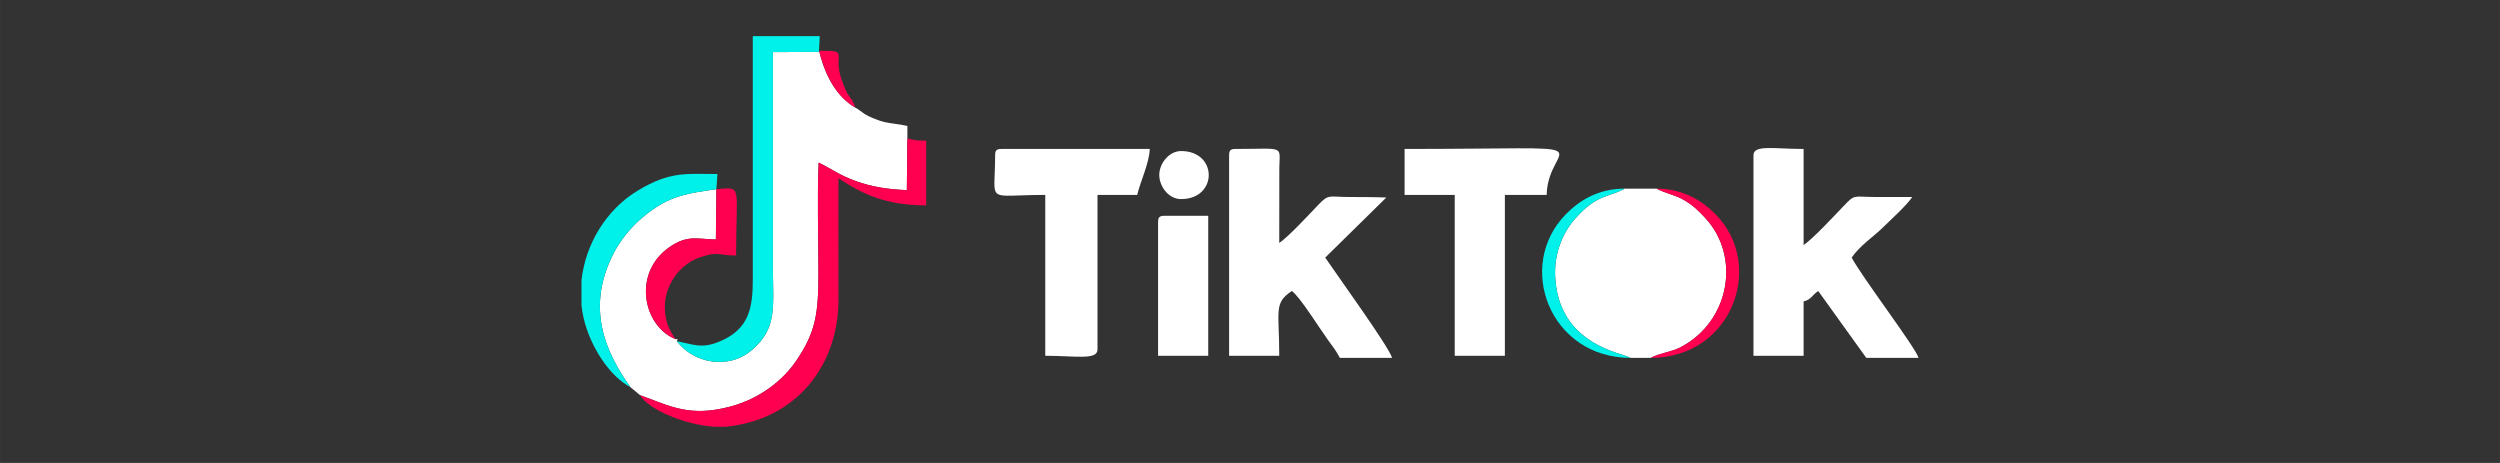 <?xml version="1.0" encoding="UTF-8"?>
<!DOCTYPE svg PUBLIC "-//W3C//DTD SVG 1.1//EN" "http://www.w3.org/Graphics/SVG/1.1/DTD/svg11.dtd">
<!-- Creator: CorelDRAW -->
<svg xmlns="http://www.w3.org/2000/svg" xml:space="preserve" width="91.44mm" height="16.933mm" version="1.1" style="shape-rendering:geometricPrecision; text-rendering:geometricPrecision; image-rendering:optimizeQuality; fill-rule:evenodd; clip-rule:evenodd"
viewBox="0 0 9144 1693.32"
 xmlns:xlink="http://www.w3.org/1999/xlink"
 xmlns:xodm="http://www.corel.com/coreldraw/odm/2003">
 <rect x="0" y="0" width="9144" height="1693.32" fill="#333333" stroke="none"/>
 <defs>
  <style type="text/css">
   <![CDATA[
    .fil2 {fill:#00F1E9}
    .fil1 {fill:#FE004F}
    .fil0 {fill:white}
   ]]>
  </style>
 </defs>
 <g id="Camada_x0020_1">
  <g id="_1366954930736">
   <path class="fil0" d="M2475.66 1247.82c3.47,-9.98 5.42,-7.79 -4.99,-7.24 -122.46,-49.81 -161.06,-253.84 -8.89,-345.3 58.33,-35.06 92.19,-20.49 156.58,-19.37l1.84 -184c-103.68,14.9 -160.88,24.09 -233.22,74.85 -57.52,40.34 -110.84,95.18 -146.26,166.86 -94.3,190.84 -31.21,347.73 64.85,482.3l35.2 29.23c113.8,41.6 182.5,81.21 330.89,41.85 106.09,-28.14 191.27,-95.13 239.42,-165.65 72.11,-105.61 82.57,-171.37 82.44,-325.69 -0.12,-130.67 -4.94,-271.56 0.74,-401 48.32,23.82 77.8,47.13 137.6,68.26 59.67,21.09 115.15,29.5 184.94,32.49l2.02 -188.79 0.02 -45.84c-40.64,-9.47 -71.24,-8.12 -108.15,-21.75 -58.18,-21.48 -52.11,-28.59 -82.88,-45.67 -64.54,-38.41 -107.1,-108.45 -130.87,-203.56l-169.94 0.74c0,260.68 0,521.43 0,782.19 0,148.06 17.98,227.37 -78.12,308.62 -84.95,71.83 -212.13,47.51 -273.22,-33.53z"/>
   <path class="fil0" d="M5963.91 1308.94l73.69 0c29.59,-16.18 78.33,-22.72 108.3,-38.27 181.93,-94.43 221.88,-332.98 91.47,-473.15 -24.92,-26.79 -42.38,-44.81 -78.95,-66.43 -30.02,-17.74 -69.22,-24.54 -99.14,-41.08l-117.02 0c-60.29,33.25 -100.9,18.91 -181.98,110.92 -42.27,47.97 -76.13,122.83 -72.1,210 11.54,249.54 241.77,278.95 275.73,298.01z"/>
   <path class="fil0" d="M6413.51 567.75l0 733.55 183.39 0 0 -198.67c29.7,-7.92 28.49,-21.46 53.49,-38.2l175.75 244.51 191.03 0c-9.91,-37.11 -206.5,-294.92 -244.51,-366.77 28.24,-42.18 84.09,-80.28 112.85,-108.74 30.86,-30.53 87.31,-80.85 108.74,-112.85 -45.84,0 -91.73,0.21 -137.57,-0.03 -78.98,-0.41 -71.16,-11.15 -112.8,32.37 -33.56,35.06 -112.89,120.58 -146.98,143.4l0 -351.49c-107.94,0 -183.39,-16.42 -183.39,22.92z"/>
   <path class="fil0" d="M4495.58 567.75l0 733.55 183.39 0c0,-166.31 -20.96,-192.13 45.84,-236.87 28.89,19.34 102.81,138.56 133.13,180.16 18.9,25.93 27.81,36.36 42.63,64.35l191.02 0c-8.49,-36.47 -207.53,-311.54 -244.51,-366.77l223.46 -219.72c-47.71,-1.87 -93.6,-1.66 -139.44,-1.9 -71.38,-0.37 -71.29,-11.27 -109.1,28.45 -32.99,34.64 -109.44,117.19 -143.03,139.68l0.27 -275.35c1.37,-83.25 21.14,-68.5 -160.74,-68.5 -17.61,0 -22.92,5.32 -22.92,22.92z"/>
   <path class="fil0" d="M3639.77 567.75c0,181.62 -39.78,145.18 183.39,145.18l0 588.37c110.12,0 191.02,16.95 191.02,-22.92l0 -565.45 145.19 0c11.07,-47.54 44.73,-117.79 45.85,-168.1l-542.53 0c-17.6,0 -22.92,5.32 -22.92,22.92z"/>
   <path class="fil0" d="M5137.44 712.93l183.39 0 0 588.37 183.39 0 0 -588.37 152.83 0c4.53,-204.05 269.33,-168.1 -519.61,-168.1l0 168.1z"/>
   <path class="fil1" d="M2340.77 1445.15c32.88,54.68 169.83,110.64 276.35,115.95l31.12 0c4.22,-0.23 8.37,-0.56 12.42,-0.99 252.79,-27.34 405.97,-223.06 406.28,-464.85 0.19,-147.8 -0.26,-295.65 -0.26,-443.46 87.6,58.67 174.17,99.34 320.93,99.34l0 -236.88c-38.39,0 -39.65,-0.85 -68.79,-7.64l-2.02 188.79c-69.79,-2.99 -125.27,-11.4 -184.94,-32.49 -59.8,-21.13 -89.28,-44.44 -137.6,-68.26 -5.68,129.44 -0.86,270.33 -0.74,401 0.13,154.32 -10.33,220.08 -82.44,325.69 -48.15,70.52 -133.33,137.51 -239.42,165.65 -148.39,39.36 -217.09,-0.25 -330.89,-41.85z"/>
   <path class="fil2" d="M2475.66 1247.82c61.09,81.04 188.27,105.36 273.22,33.53 96.1,-81.25 78.12,-160.56 78.12,-308.62 0,-260.76 0,-521.51 0,-782.19l169.94 -0.74 -1.43 -4.1 2.8 -53.48 -244.91 -0.01 0.01 886.38c0.24,105.11 -11.91,184.77 -121.15,230.36 -65.53,27.35 -92.53,11.67 -156.6,-1.13z"/>
   <path class="fil0" d="M4235.78 812.27l0 489.03 183.39 0 0 -511.95 -160.46 0c-17.61,0 -22.93,5.31 -22.93,22.92z"/>
   <path class="fil2" d="M2305.57 1415.92c-96.06,-134.57 -159.15,-291.46 -64.85,-482.3 35.42,-71.68 88.74,-126.52 146.26,-166.86 72.34,-50.76 129.54,-59.95 233.22,-74.85l3.87 -55.37c-112.32,-0.14 -172.66,-11.27 -291.48,60.57 -114.72,69.37 -191.25,194.81 -205.77,328.4l0 91.81c3.26,29.56 9.76,58.99 19.77,87.8 29.2,84.01 87.81,172.85 158.98,210.8z"/>
   <path class="fil1" d="M2470.67 1240.58c-21.72,-33.54 -37.9,-59.17 -38.87,-115.08 -1.42,-81.75 53.53,-157.26 123.73,-182.52 72.97,-26.26 66.82,-8.45 136.73,-8.45 0,-259.46 25.23,-250.66 -72.06,-242.62l-1.84 184c-64.39,-1.12 -98.25,-15.69 -156.58,19.37 -152.17,91.46 -113.57,295.49 8.89,345.3z"/>
   <path class="fil1" d="M6037.6 1308.94c296.63,0 418.99,-335.69 240.49,-521.71 -49.4,-51.47 -120.79,-97.22 -218.81,-97.22 29.92,16.54 69.12,23.34 99.14,41.08 36.57,21.62 54.03,39.64 78.95,66.43 130.41,140.17 90.46,378.72 -91.47,473.15 -29.97,15.55 -78.71,22.09 -108.3,38.27z"/>
   <path class="fil2" d="M5963.91 1308.94c-33.96,-19.06 -264.19,-48.47 -275.73,-298.01 -4.03,-87.17 29.83,-162.03 72.1,-210 81.08,-92.01 121.69,-77.67 181.98,-110.92 -96.93,0 -165.64,43.39 -214.77,93.38 -186.1,189.43 -58.41,525.55 236.42,525.55z"/>
   <path class="fil0" d="M4319.83 728.22c134.81,0 135.2,-175.75 0,-175.75 -42.3,0 -78.12,42.6 -79.66,85.13 -1.45,40.08 31.37,90.62 79.66,90.62z"/>
   <path class="fil1" d="M3127.81 393.36c-6.82,-27.78 -18.95,-33.72 -30.32,-55.1 -7.19,-13.53 -18.88,-44.12 -23.52,-60.52 -24.49,-86.51 32.62,-92.04 -78.46,-92.04l1.43 4.1c23.77,95.11 66.33,165.15 130.87,203.56z"/>
  </g>
 </g>
</svg>
